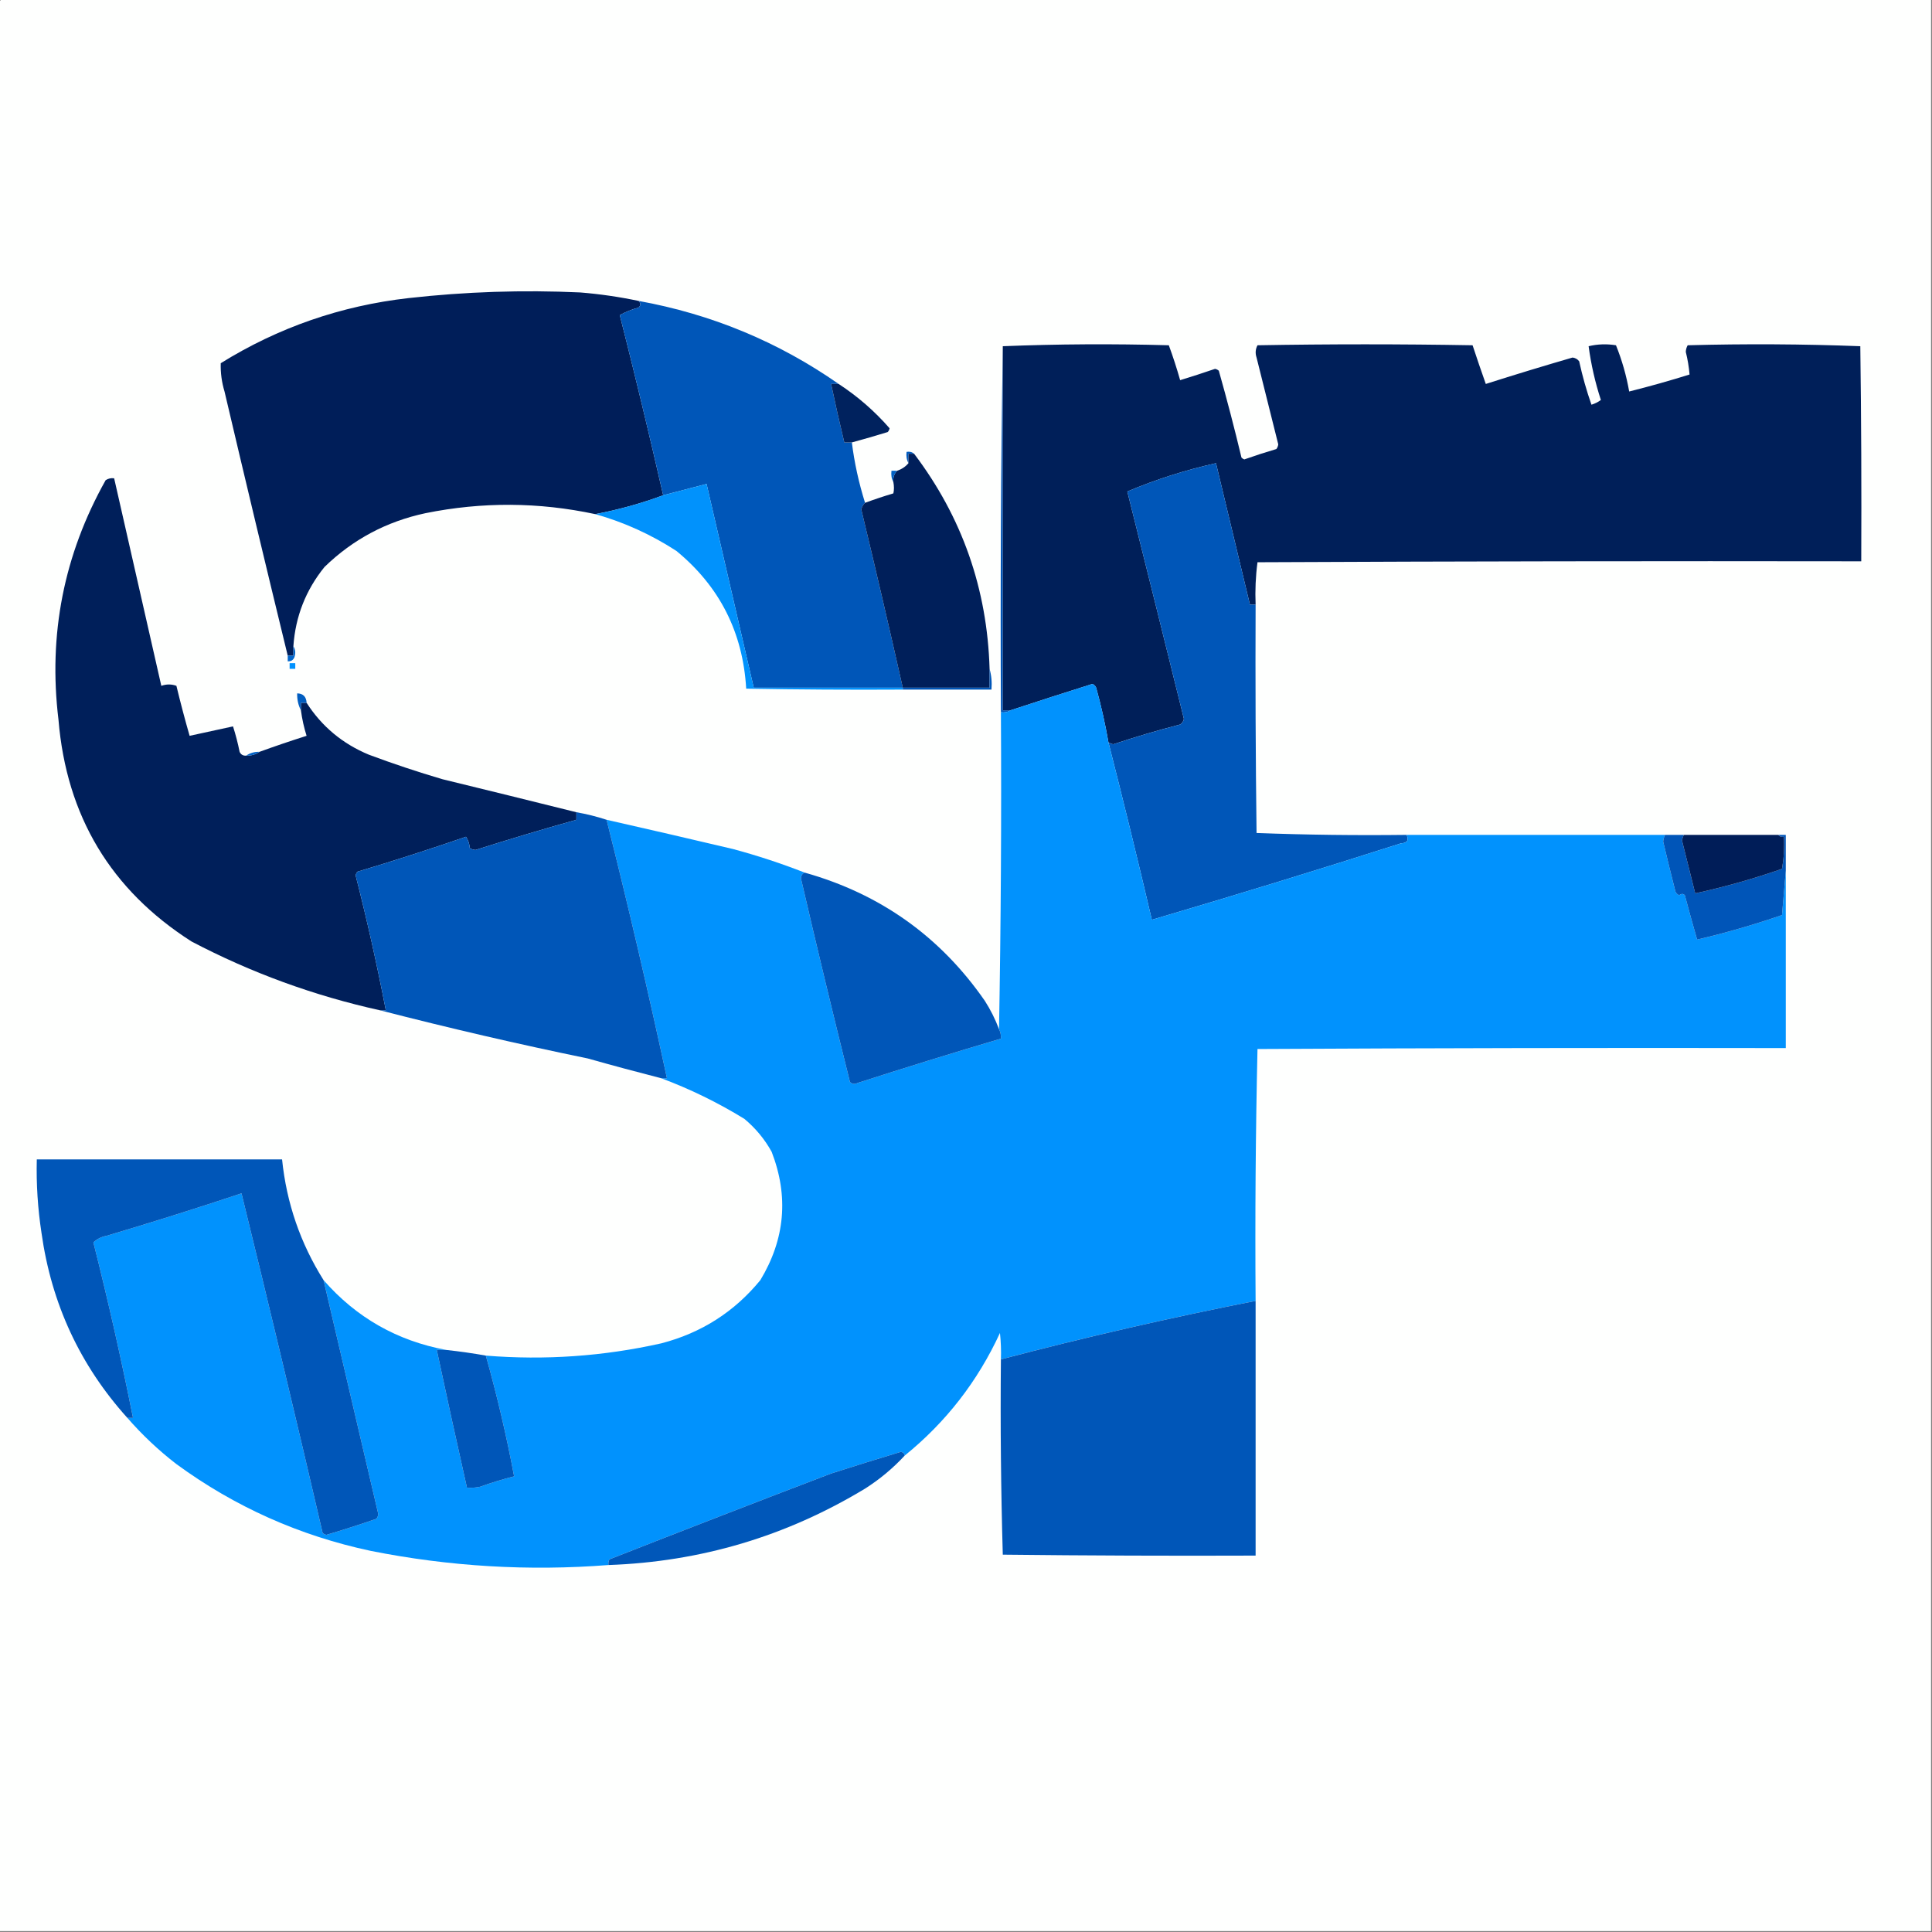 <?xml version="1.0" encoding="UTF-8"?>
<!DOCTYPE svg PUBLIC "-//W3C//DTD SVG 1.1//EN" "http://www.w3.org/Graphics/SVG/1.1/DTD/svg11.dtd">
<svg xmlns="http://www.w3.org/2000/svg" version="1.1" width="1024px" height="1024px" style="shape-rendering:geometricPrecision; text-rendering:geometricPrecision; image-rendering:optimizeQuality; fill-rule:evenodd; clip-rule:evenodd" xmlns:xlink="http://www.w3.org/1999/xlink">
<rect width="100%" height="100%" fill="#808080" stroke="none"/>
<g><path style="opacity:1" fill="#fefffe" d="M 0.5,-0.5 C 341.5,-0.5 682.5,-0.5 1023.5,-0.5C 1023.5,340.833 1023.5,682.167 1023.5,1023.5C 682.167,1023.5 340.833,1023.5 -0.5,1023.5C -0.5,682.5 -0.5,341.5 -0.5,0.5C 0.167,0.5 0.5,0.167 0.5,-0.5 Z"/></g>
<g><path style="opacity:1" fill="#001e59" d="M 338.5,159.5 C 339.684,160.688 339.684,161.855 338.5,163C 334.973,163.951 331.64,165.284 328.5,167C 336.555,198.72 344.222,230.554 351.5,262.5C 339.779,266.852 327.779,270.185 315.5,272.5C 285.537,266.085 255.537,265.918 225.5,272C 204.855,276.403 187.022,285.903 172,300.5C 162.086,312.739 156.586,326.739 155.5,342.5C 155.5,344.167 155.5,345.833 155.5,347.5C 154.5,347.5 153.5,347.5 152.5,347.5C 141.149,300.918 129.982,254.251 119,207.5C 117.513,202.569 116.846,197.569 117,192.5C 147.473,173.58 180.639,162.08 216.5,158C 246.737,154.601 277.07,153.601 307.5,155C 317.947,155.844 328.281,157.344 338.5,159.5 Z"/></g>
<g><path style="opacity:1" fill="#0056b8" d="M 338.5,159.5 C 377.184,166.521 412.518,181.188 444.5,203.5C 443.167,203.5 441.833,203.5 440.5,203.5C 442.676,213.869 445.009,224.202 447.5,234.5C 448.833,234.5 450.167,234.5 451.5,234.5C 452.826,245.165 455.16,255.832 458.5,266.5C 457.528,267.399 456.862,268.566 456.5,270C 464.075,301.465 471.408,332.965 478.5,364.5C 452.167,364.5 425.833,364.5 399.5,364.5C 391.167,328.5 382.833,292.5 374.5,256.5C 366.839,258.498 359.173,260.498 351.5,262.5C 344.222,230.554 336.555,198.72 328.5,167C 331.64,165.284 334.973,163.951 338.5,163C 339.684,161.855 339.684,160.688 338.5,159.5 Z"/></g>
<g><path style="opacity:1" fill="#0055b8" d="M 531.5,183.5 C 531.5,247.833 531.5,312.167 531.5,376.5C 532.833,376.5 534.167,376.5 535.5,376.5C 534.081,377.451 532.415,377.784 530.5,377.5C 530.168,312.665 530.501,247.998 531.5,183.5 Z"/></g>
<g><path style="opacity:1" fill="#001f59" d="M 665.5,320.5 C 664.5,320.5 663.5,320.5 662.5,320.5C 656.5,295.5 650.5,270.5 644.5,245.5C 628.295,249.125 612.629,254.125 597.5,260.5C 607.573,300.625 617.573,340.792 627.5,381C 627.245,382.326 626.578,383.326 625.5,384C 613.553,387.093 601.719,390.593 590,394.5C 589.098,394.257 588.265,393.923 587.5,393.5C 585.813,383.751 583.647,374.085 581,364.5C 580.612,363.572 579.945,362.905 579,362.5C 564.356,367.105 549.856,371.772 535.5,376.5C 534.167,376.5 532.833,376.5 531.5,376.5C 531.5,312.167 531.5,247.833 531.5,183.5C 560.664,182.336 589.997,182.17 619.5,183C 621.727,189.067 623.727,195.233 625.5,201.5C 631.692,199.603 637.859,197.603 644,195.5C 644.772,195.645 645.439,195.978 646,196.5C 650.308,211.731 654.308,227.064 658,242.5C 658.414,242.957 658.914,243.291 659.5,243.5C 665.113,241.513 670.78,239.68 676.5,238C 677.059,237.275 677.392,236.442 677.5,235.5C 673.667,220.167 669.833,204.833 666,189.5C 665.242,187.231 665.409,185.064 666.5,183C 704.5,182.333 742.5,182.333 780.5,183C 782.76,189.881 785.093,196.714 787.5,203.5C 802.774,198.631 818.107,193.964 833.5,189.5C 834.994,189.709 836.161,190.376 837,191.5C 838.706,199.327 840.873,206.994 843.5,214.5C 845.333,213.948 847,213.115 848.5,212C 845.456,202.661 843.289,193.161 842,183.5C 846.748,182.365 851.581,182.198 856.5,183C 859.674,190.854 862.008,199.021 863.5,207.5C 874.249,204.813 884.916,201.813 895.5,198.5C 895.156,194.456 894.49,190.456 893.5,186.5C 893.57,185.228 893.903,184.062 894.5,183C 925.072,182.171 955.572,182.338 986,183.5C 986.5,221.499 986.667,259.499 986.5,297.5C 879.833,297.333 773.166,297.5 666.5,298C 665.519,305.413 665.186,312.913 665.5,320.5 Z"/></g>
<g><path style="opacity:1" fill="#00225e" d="M 444.5,203.5 C 454.577,210.076 463.577,217.91 471.5,227C 471.355,227.772 471.022,228.439 470.5,229C 464.178,230.942 457.844,232.775 451.5,234.5C 450.167,234.5 448.833,234.5 447.5,234.5C 445.009,224.202 442.676,213.869 440.5,203.5C 441.833,203.5 443.167,203.5 444.5,203.5 Z"/></g>
<g><path style="opacity:1" fill="#015bbe" d="M 484.5,240.5 C 483.5,240.5 482.5,240.5 481.5,240.5C 481.5,242.167 481.5,243.833 481.5,245.5C 480.539,243.735 480.205,241.735 480.5,239.5C 482.099,239.232 483.432,239.566 484.5,240.5 Z"/></g>
<g><path style="opacity:1" fill="#001f5a" d="M 484.5,240.5 C 509.919,274.082 523.252,312.082 524.5,354.5C 524.5,357.833 524.5,361.167 524.5,364.5C 509.167,364.5 493.833,364.5 478.5,364.5C 471.408,332.965 464.075,301.465 456.5,270C 456.862,268.566 457.528,267.399 458.5,266.5C 463.422,264.684 468.422,263.017 473.5,261.5C 473.92,259.674 473.92,257.674 473.5,255.5C 473.259,253.114 473.925,251.114 475.5,249.5C 477.918,248.707 479.918,247.374 481.5,245.5C 481.5,243.833 481.5,242.167 481.5,240.5C 482.5,240.5 483.5,240.5 484.5,240.5 Z"/></g>
<g><path style="opacity:1" fill="#0056b8" d="M 665.5,320.5 C 665.333,360.835 665.5,401.168 666,441.5C 692.426,442.495 718.926,442.828 745.5,442.5C 746.903,445.3 745.903,446.8 742.5,447C 698.626,461.014 654.626,474.514 610.5,487.5C 603.147,456.089 595.48,424.755 587.5,393.5C 588.265,393.923 589.098,394.257 590,394.5C 601.719,390.593 613.553,387.093 625.5,384C 626.578,383.326 627.245,382.326 627.5,381C 617.573,340.792 607.573,300.625 597.5,260.5C 612.629,254.125 628.295,249.125 644.5,245.5C 650.5,270.5 656.5,295.5 662.5,320.5C 663.5,320.5 664.5,320.5 665.5,320.5 Z"/></g>
<g><path style="opacity:1" fill="#0161c4" d="M 475.5,249.5 C 473.925,251.114 473.259,253.114 473.5,255.5C 472.539,253.735 472.205,251.735 472.5,249.5C 473.5,249.5 474.5,249.5 475.5,249.5 Z"/></g>
<g><path style="opacity:1" fill="#001f5a" d="M 130.5,400.5 C 133.152,400.59 135.485,399.924 137.5,398.5C 145.665,395.532 153.998,392.699 162.5,390C 161.111,385.608 160.111,381.108 159.5,376.5C 159.5,375.167 159.5,373.833 159.5,372.5C 160.5,372.5 161.5,372.5 162.5,372.5C 170.555,385.043 181.555,394.209 195.5,400C 208.344,404.794 221.344,409.128 234.5,413C 258.2,418.773 281.867,424.606 305.5,430.5C 305.5,431.833 305.5,433.167 305.5,434.5C 287.593,439.524 269.76,444.857 252,450.5C 250.893,450.415 249.893,450.081 249,449.5C 248.83,447.285 248.163,445.285 247,443.5C 227.98,450.048 208.814,456.215 189.5,462C 188.978,462.561 188.645,463.228 188.5,464C 194.55,487.696 199.883,511.529 204.5,535.5C 203.5,535.5 202.5,535.5 201.5,535.5C 166.466,527.769 133.133,515.602 101.5,499C 58.738,471.681 35.238,432.514 31,381.5C 25.5,336.334 33.834,294 56,254.5C 57.356,253.62 58.856,253.286 60.5,253.5C 68.833,290.167 77.167,326.833 85.5,363.5C 88.207,362.551 90.874,362.551 93.5,363.5C 95.646,372.405 97.98,381.239 100.5,390C 108.167,388.333 115.833,386.667 123.5,385C 124.916,389.402 126.082,393.902 127,398.5C 127.71,399.973 128.876,400.64 130.5,400.5 Z"/></g>
<g><path style="opacity:1" fill="#0192fc" d="M 478.5,364.5 C 478.5,364.833 478.5,365.167 478.5,365.5C 450.831,365.667 423.165,365.5 395.5,365C 393.744,335.153 381.411,310.819 358.5,292C 345.084,283.289 330.751,276.789 315.5,272.5C 327.779,270.185 339.779,266.852 351.5,262.5C 359.173,260.498 366.839,258.498 374.5,256.5C 382.833,292.5 391.167,328.5 399.5,364.5C 425.833,364.5 452.167,364.5 478.5,364.5 Z"/></g>
<g><path style="opacity:1" fill="#0266cb" d="M 155.5,342.5 C 156.622,344.288 156.789,346.288 156,348.5C 155.29,349.973 154.124,350.64 152.5,350.5C 152.5,349.5 152.5,348.5 152.5,347.5C 153.5,347.5 154.5,347.5 155.5,347.5C 155.5,345.833 155.5,344.167 155.5,342.5 Z"/></g>
<g><path style="opacity:1" fill="#0192fe" d="M 153.5,351.5 C 154.5,351.5 155.5,351.5 156.5,351.5C 156.5,352.5 156.5,353.5 156.5,354.5C 155.5,354.5 154.5,354.5 153.5,354.5C 153.5,353.5 153.5,352.5 153.5,351.5 Z"/></g>
<g><path style="opacity:1" fill="#0192fd" d="M 587.5,393.5 C 595.48,424.755 603.147,456.089 610.5,487.5C 654.626,474.514 698.626,461.014 742.5,447C 745.903,446.8 746.903,445.3 745.5,442.5C 791.167,442.5 836.833,442.5 882.5,442.5C 881.982,443.577 881.648,444.744 881.5,446C 883.588,454.852 885.755,463.685 888,472.5C 888.388,473.428 889.055,474.095 890,474.5C 891.15,473.576 892.15,473.576 893,474.5C 895.094,482.379 897.261,490.212 899.5,498C 914.634,494.463 929.634,490.13 944.5,485C 945.152,477.068 945.819,469.235 946.5,461.5C 946.5,492.833 946.5,524.167 946.5,555.5C 853.166,555.333 759.833,555.5 666.5,556C 665.503,600.428 665.17,644.928 665.5,689.5C 620.147,698.422 575.147,708.756 530.5,720.5C 530.666,715.821 530.499,711.155 530,706.5C 518.185,732.138 501.352,753.805 479.5,771.5C 479.38,770.414 478.713,769.747 477.5,769.5C 465.136,773.232 452.803,777.066 440.5,781C 401.238,795.975 362.071,811.142 323,826.5C 322.517,827.448 322.351,828.448 322.5,829.5C 280.177,832.797 238.177,830.297 196.5,822C 158.798,813.978 124.465,798.644 93.5,776C 84.032,768.699 75.365,760.532 67.5,751.5C 68.5,751.5 69.5,751.5 70.5,751.5C 64.293,720.336 57.293,689.336 49.5,658.5C 51.416,656.683 53.749,655.516 56.5,655C 80.479,647.882 104.313,640.382 128,632.5C 142.704,692.339 157.037,752.339 171,812.5C 171.561,813.022 172.228,813.355 173,813.5C 181.895,810.868 190.728,808.035 199.5,805C 200.059,804.275 200.392,803.442 200.5,802.5C 190.828,761.148 181.162,719.815 171.5,678.5C 188.814,698.328 210.481,710.661 236.5,715.5C 234.833,715.5 233.167,715.5 231.5,715.5C 236.675,739.868 242.009,764.202 247.5,788.5C 249.857,788.663 252.19,788.497 254.5,788C 260.428,785.857 266.428,784.023 272.5,782.5C 268.439,760.925 263.439,739.592 257.5,718.5C 288.85,721.038 319.85,718.872 350.5,712C 371.721,706.484 389.221,695.317 403,678.5C 416.107,656.766 418.107,634.099 409,610.5C 405.298,603.792 400.465,597.959 394.5,593C 380.485,584.391 365.819,577.224 350.5,571.5C 351.5,571.5 352.5,571.5 353.5,571.5C 343.618,525.638 332.951,479.971 321.5,434.5C 343.845,439.558 366.178,444.725 388.5,450C 401.516,453.506 414.183,457.673 426.5,462.5C 425.307,462.97 424.64,463.97 424.5,465.5C 432.854,501.583 441.521,537.583 450.5,573.5C 451.723,574.614 453.056,574.781 454.5,574C 479.761,565.857 505.094,558.024 530.5,550.5C 530.634,548.708 530.301,547.042 529.5,545.5C 530.499,489.669 530.832,433.669 530.5,377.5C 532.415,377.784 534.081,377.451 535.5,376.5C 549.856,371.772 564.356,367.105 579,362.5C 579.945,362.905 580.612,363.572 581,364.5C 583.647,374.085 585.813,383.751 587.5,393.5 Z"/></g>
<g><path style="opacity:1" fill="#0056b8" d="M 524.5,354.5 C 525.482,357.962 525.815,361.629 525.5,365.5C 509.833,365.5 494.167,365.5 478.5,365.5C 478.5,365.167 478.5,364.833 478.5,364.5C 493.833,364.5 509.167,364.5 524.5,364.5C 524.5,361.167 524.5,357.833 524.5,354.5 Z"/></g>
<g><path style="opacity:1" fill="#015dc0" d="M 162.5,372.5 C 161.5,372.5 160.5,372.5 159.5,372.5C 159.5,373.833 159.5,375.167 159.5,376.5C 158.087,373.781 157.42,370.781 157.5,367.5C 160.659,367.57 162.326,369.237 162.5,372.5 Z"/></g>
<g><path style="opacity:1" fill="#0161c5" d="M 137.5,398.5 C 135.485,399.924 133.152,400.59 130.5,400.5C 132.515,399.076 134.848,398.41 137.5,398.5 Z"/></g>
<g><path style="opacity:1" fill="#0056b8" d="M 305.5,430.5 C 310.955,431.456 316.288,432.79 321.5,434.5C 332.951,479.971 343.618,525.638 353.5,571.5C 352.5,571.5 351.5,571.5 350.5,571.5C 337.454,568.155 324.454,564.655 311.5,561C 274.496,553.375 237.83,544.875 201.5,535.5C 202.5,535.5 203.5,535.5 204.5,535.5C 199.883,511.529 194.55,487.696 188.5,464C 188.645,463.228 188.978,462.561 189.5,462C 208.814,456.215 227.98,450.048 247,443.5C 248.163,445.285 248.83,447.285 249,449.5C 249.893,450.081 250.893,450.415 252,450.5C 269.76,444.857 287.593,439.524 305.5,434.5C 305.5,433.167 305.5,431.833 305.5,430.5 Z"/></g>
<g><path style="opacity:1" fill="#0055b8" d="M 882.5,442.5 C 885.833,442.5 889.167,442.5 892.5,442.5C 892.018,443.416 891.685,444.416 891.5,445.5C 893.861,454.869 896.195,464.203 898.5,473.5C 914.062,470.108 929.395,465.775 944.5,460.5C 945.495,454.872 945.829,449.206 945.5,443.5C 944.209,443.737 943.209,443.404 942.5,442.5C 943.833,442.5 945.167,442.5 946.5,442.5C 946.5,448.833 946.5,455.167 946.5,461.5C 945.819,469.235 945.152,477.068 944.5,485C 929.634,490.13 914.634,494.463 899.5,498C 897.261,490.212 895.094,482.379 893,474.5C 892.15,473.576 891.15,473.576 890,474.5C 889.055,474.095 888.388,473.428 888,472.5C 885.755,463.685 883.588,454.852 881.5,446C 881.648,444.744 881.982,443.577 882.5,442.5 Z"/></g>
<g><path style="opacity:1" fill="#001d58" d="M 892.5,442.5 C 909.167,442.5 925.833,442.5 942.5,442.5C 943.209,443.404 944.209,443.737 945.5,443.5C 945.829,449.206 945.495,454.872 944.5,460.5C 929.395,465.775 914.062,470.108 898.5,473.5C 896.195,464.203 893.861,454.869 891.5,445.5C 891.685,444.416 892.018,443.416 892.5,442.5 Z"/></g>
<g><path style="opacity:1" fill="#0056b8" d="M 426.5,462.5 C 466.575,473.771 498.408,496.437 522,530.5C 525.038,535.243 527.538,540.243 529.5,545.5C 530.301,547.042 530.634,548.708 530.5,550.5C 505.094,558.024 479.761,565.857 454.5,574C 453.056,574.781 451.723,574.614 450.5,573.5C 441.521,537.583 432.854,501.583 424.5,465.5C 424.64,463.97 425.307,462.97 426.5,462.5 Z"/></g>
<g><path style="opacity:1" fill="#0056b8" d="M 171.5,678.5 C 181.162,719.815 190.828,761.148 200.5,802.5C 200.392,803.442 200.059,804.275 199.5,805C 190.728,808.035 181.895,810.868 173,813.5C 172.228,813.355 171.561,813.022 171,812.5C 157.037,752.339 142.704,692.339 128,632.5C 104.313,640.382 80.479,647.882 56.5,655C 53.749,655.516 51.416,656.683 49.5,658.5C 57.293,689.336 64.293,720.336 70.5,751.5C 69.5,751.5 68.5,751.5 67.5,751.5C 42.42,723.662 27.254,690.995 22,653.5C 20.018,640.574 19.185,627.574 19.5,614.5C 62.833,614.5 106.167,614.5 149.5,614.5C 151.87,637.612 159.203,658.945 171.5,678.5 Z"/></g>
<g><path style="opacity:1" fill="#0056b8" d="M 665.5,689.5 C 665.5,734.5 665.5,779.5 665.5,824.5C 620.832,824.667 576.165,824.5 531.5,824C 530.504,789.573 530.171,755.073 530.5,720.5C 575.147,708.756 620.147,698.422 665.5,689.5 Z"/></g>
<g><path style="opacity:1" fill="#0056b8" d="M 236.5,715.5 C 243.539,716.255 250.539,717.255 257.5,718.5C 263.439,739.592 268.439,760.925 272.5,782.5C 266.428,784.023 260.428,785.857 254.5,788C 252.19,788.497 249.857,788.663 247.5,788.5C 242.009,764.202 236.675,739.868 231.5,715.5C 233.167,715.5 234.833,715.5 236.5,715.5 Z"/></g>
<g><path style="opacity:1" fill="#0057b9" d="M 479.5,771.5 C 473.274,778.222 466.274,784.056 458.5,789C 416.736,814.277 371.403,827.777 322.5,829.5C 322.351,828.448 322.517,827.448 323,826.5C 362.071,811.142 401.238,795.975 440.5,781C 452.803,777.066 465.136,773.232 477.5,769.5C 478.713,769.747 479.38,770.414 479.5,771.5 Z"/></g>
</svg>
